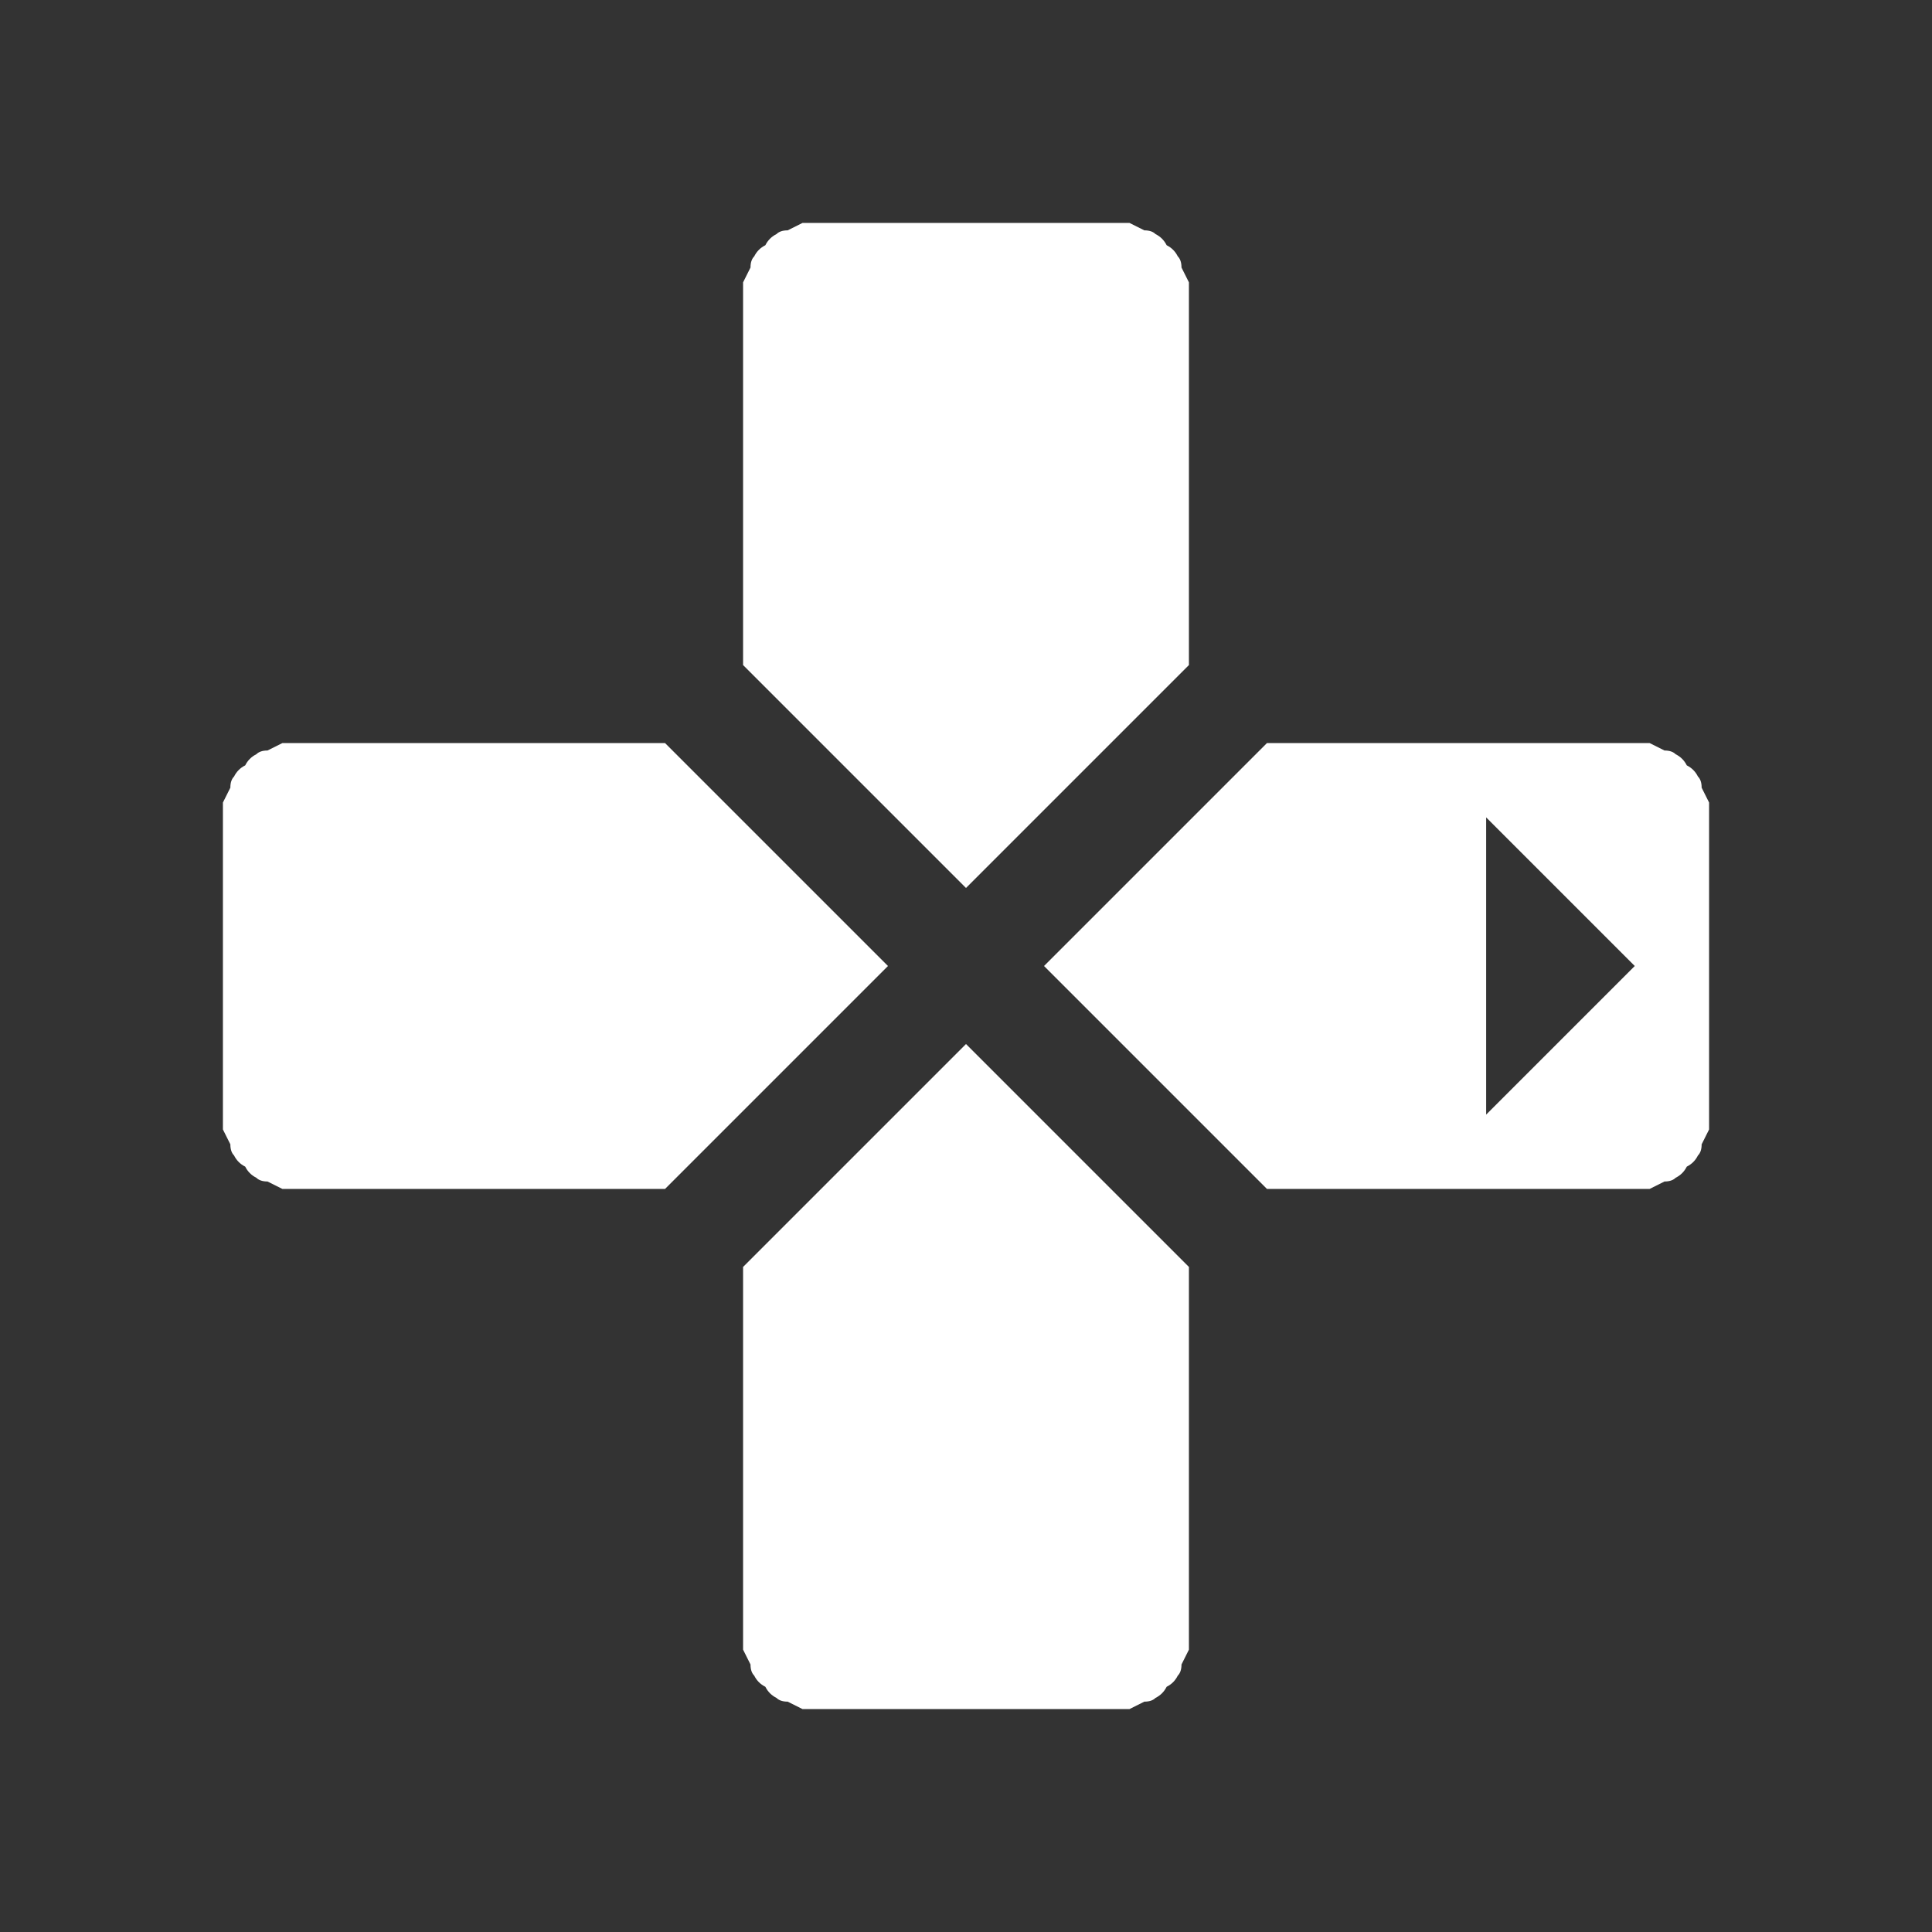 <?xml version="1.0" encoding="UTF-8" standalone="no"?>
<svg xmlns:ffdec="https://www.free-decompiler.com/flash" xmlns:xlink="http://www.w3.org/1999/xlink" ffdec:objectType="shape" height="26.0px" width="26.0px" xmlns="http://www.w3.org/2000/svg">
  <rect width="100%" height="100%" fill="#333333" stroke="none"/>
  <g transform="matrix(1.0, 0.0, 0.0, 1.0, 0.0, 0.0)">
    <path d="M23.0 11.0 Q23.0 10.9 23.0 10.8 22.95 10.7 22.9 10.6 22.9 10.5 22.85 10.45 22.8 10.35 22.7 10.3 22.65 10.2 22.55 10.15 22.5 10.1 22.4 10.1 22.3 10.05 22.2 10.0 22.1 10.0 22.0 10.0 L17.05 10.0 14.05 13.0 17.05 16.0 22.0 16.0 Q22.1 16.0 22.2 16.0 22.3 15.95 22.4 15.9 22.5 15.9 22.55 15.85 22.65 15.8 22.7 15.7 22.8 15.65 22.85 15.55 22.9 15.5 22.9 15.4 22.95 15.3 23.0 15.2 23.0 15.1 23.0 15.0 L23.0 11.0 M22.0 13.0 L20.0 15.0 20.0 11.0 22.0 13.0 M16.0 4.0 Q16.0 3.9 16.0 3.8 15.95 3.7 15.9 3.6 15.9 3.5 15.85 3.45 15.8 3.35 15.7 3.3 15.65 3.2 15.55 3.15 15.5 3.1 15.4 3.1 15.3 3.05 15.2 3.0 15.1 3.0 15.0 3.0 L11.0 3.0 Q10.9 3.0 10.8 3.0 10.7 3.05 10.6 3.1 10.5 3.1 10.45 3.15 10.35 3.2 10.3 3.3 10.2 3.35 10.15 3.45 10.1 3.5 10.1 3.6 10.05 3.7 10.0 3.8 10.0 3.9 10.0 4.0 L10.0 8.95 13.0 11.95 16.0 8.95 16.0 4.0 M16.0 17.05 L13.0 14.05 10.0 17.05 10.0 22.0 Q10.0 22.1 10.0 22.2 10.05 22.3 10.1 22.4 10.1 22.5 10.15 22.55 10.2 22.65 10.3 22.7 10.35 22.8 10.45 22.85 10.5 22.9 10.6 22.9 10.7 22.95 10.8 23.0 10.9 23.0 11.0 23.0 L15.0 23.0 Q15.1 23.0 15.2 23.0 15.3 22.95 15.4 22.9 15.5 22.9 15.55 22.85 15.65 22.8 15.7 22.7 15.8 22.65 15.85 22.55 15.9 22.5 15.9 22.4 15.95 22.3 16.0 22.2 16.0 22.1 16.0 22.0 L16.0 17.05 M11.95 13.0 L8.95 10.0 4.0 10.0 Q3.9 10.0 3.8 10.0 3.7 10.05 3.6 10.1 3.5 10.1 3.45 10.15 3.35 10.2 3.3 10.3 3.2 10.35 3.15 10.45 3.1 10.5 3.1 10.6 3.05 10.7 3.0 10.8 3.0 10.9 3.0 11.0 L3.0 15.0 Q3.0 15.1 3.0 15.2 3.05 15.3 3.1 15.4 3.1 15.5 3.15 15.55 3.2 15.65 3.3 15.7 3.35 15.8 3.45 15.85 3.5 15.9 3.6 15.9 3.7 15.95 3.8 16.0 3.9 16.0 4.0 16.0 L8.95 16.0 11.95 13.0" fill="#ffffff" fill-rule="evenodd" stroke="none"/>
  </g>
</svg>
